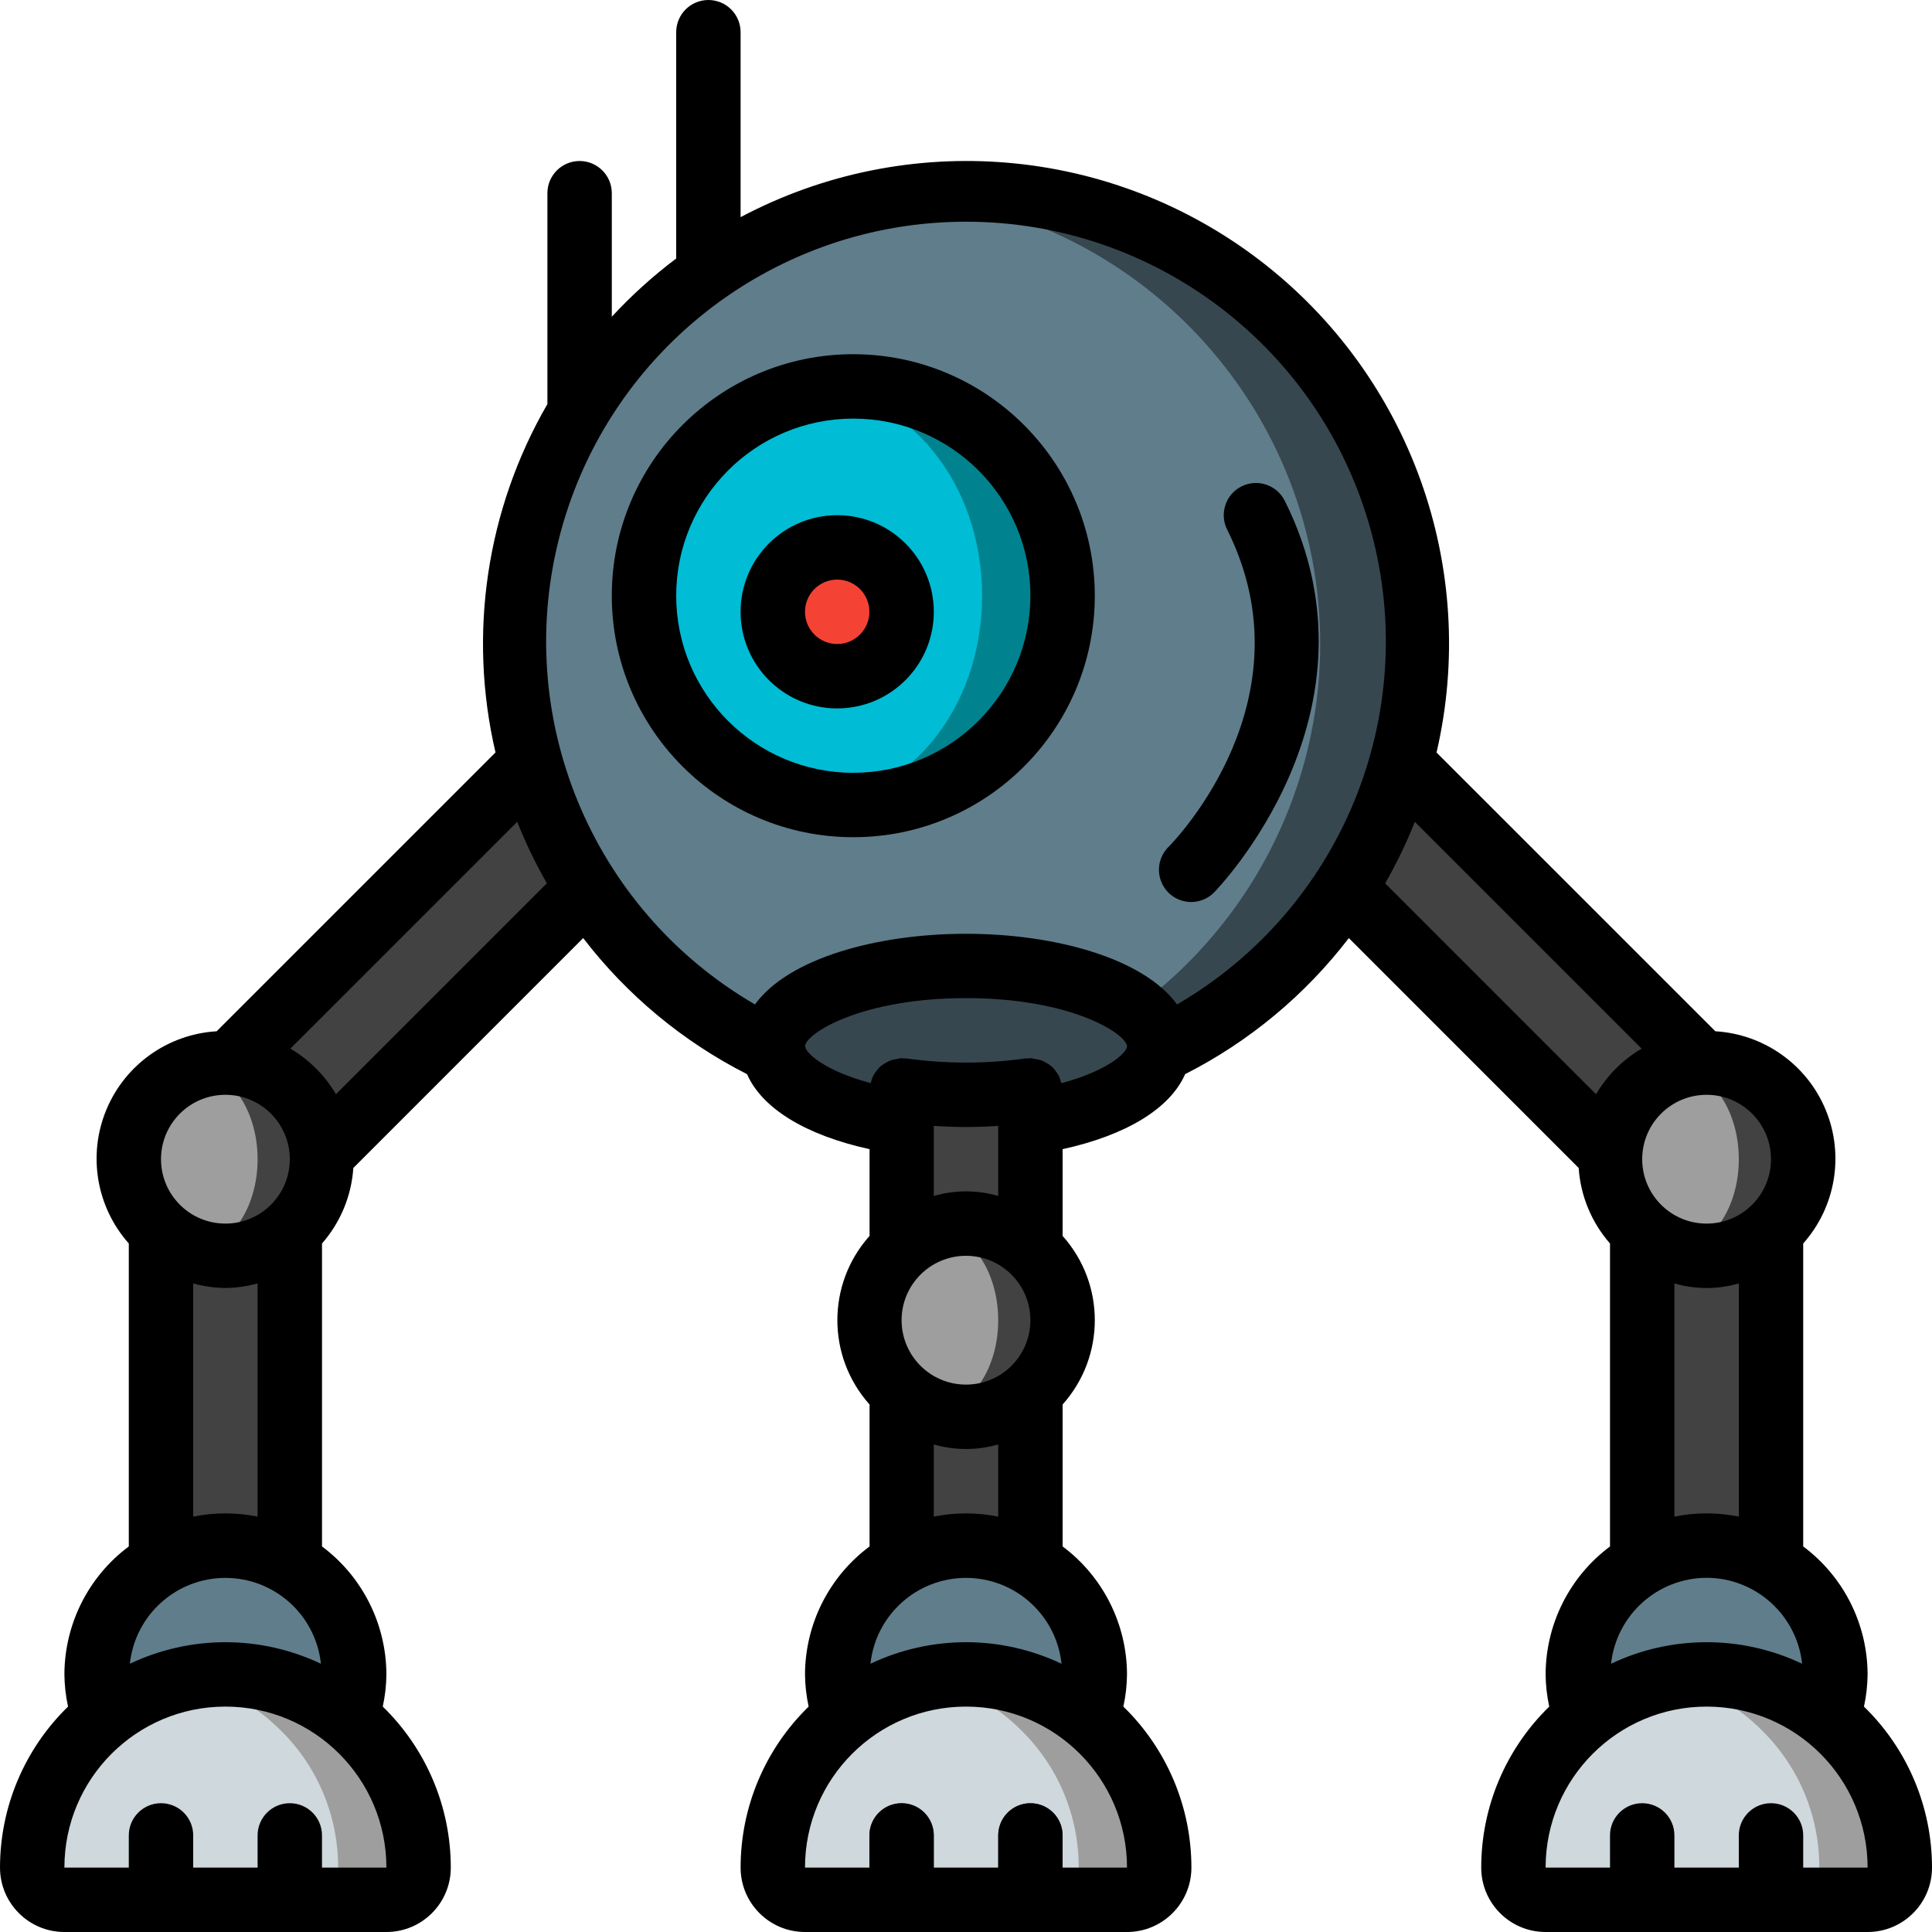 <svg height="512pt" viewBox="0 0 512 512" width="512pt" xmlns="http://www.w3.org/2000/svg"><g fill="#424242"><path d="m140.715 202.07-79.617 79.613 24.148 24.152 70.402-70.402zm0 0"/><path d="m356.352 235.434 70.402 70.402 24.148-24.152-79.617-79.613zm0 0"/><path d="m42.668 326.23h34.133v87.977h-34.133zm0 0"/><path d="m435.199 326.23h34.133v87.977h-34.133zm0 0"/><path d="m85.332 307.199c0 14.141-11.461 25.602-25.598 25.602-2.914.016-5.809-.504-8.535-1.535-10.223-3.582-17.066-13.234-17.066-24.066s6.844-20.48 17.066-24.062c2.727-1.035 5.621-1.555 8.535-1.535 14.137 0 25.598 11.461 25.598 25.598zm0 0"/><path d="m477.867 307.199c0 14.141-11.461 25.602-25.602 25.602-2.914.016-5.809-.504-8.531-1.535-10.227-3.582-17.07-13.234-17.07-24.066s6.844-20.48 17.07-24.062c2.723-1.035 5.617-1.555 8.531-1.535 14.141 0 25.602 11.461 25.602 25.598zm0 0"/></g><path d="m375.465 170.668c-.043 46.203-26.68 88.254-68.434 108.031h-102.062c-20.16-9.527-37.246-24.516-49.32-43.266-6.684-10.277-11.723-21.531-14.934-33.363-9.168-33.754-3.098-69.832 16.617-98.723 19.715-28.891 51.094-47.699 85.867-51.465 4.254-.445 8.523-.672 12.801-.684 65.98 0 119.465 53.488 119.465 119.469zm0 0" fill="#37474f"/><path d="m349.867 170.668c-.043 46.203-26.684 88.254-68.438 108.031h-76.461c-20.16-9.527-37.246-24.516-49.32-43.266-6.684-10.277-11.723-21.531-14.934-33.363-9.168-33.754-3.098-69.832 16.617-98.723 19.715-28.891 51.094-47.699 85.867-51.465 60.676 6.539 106.672 57.758 106.668 118.785zm0 0" fill="#607d8b"/><path d="m281.602 157.867c0 30.633-24.836 55.465-55.469 55.465-3.578.012-7.152-.332-10.668-1.023-26.051-5.074-44.855-27.898-44.855-54.441 0-26.543 18.805-49.367 44.855-54.441 3.516-.691 7.09-1.035 10.668-1.027 30.633 0 55.469 24.836 55.469 55.469zm0 0" fill="#00838f"/><path d="m260.266 157.867c0-30.07-20.055-54.441-44.801-54.441-24.742 0-44.797 24.371-44.797 54.441 0 30.066 20.055 54.441 44.797 54.441 24.746 0 44.801-24.375 44.801-54.441zm0 0" fill="#00bcd4"/><path d="m238.934 162.133c0 9.426-7.641 17.066-17.066 17.066-9.426 0-17.066-7.641-17.066-17.066 0-9.426 7.641-17.066 17.066-17.066 9.426 0 17.066 7.641 17.066 17.066zm0 0" fill="#f44335"/><path d="m238.934 297.473c-18.859-2.816-32.77-10.07-33.965-18.773-.137-.441-.195-.902-.168-1.367 0-11.773 22.953-21.332 51.199-21.332s51.199 9.559 51.199 21.332c.027.465-.031.926-.168 1.367-1.195 8.703-15.105 15.957-33.965 18.773" fill="#37474f"/><path d="m238.934 296.961v44.371h34.133v-44.371c-.566-4.242-4.402-7.266-8.66-6.828h-16.812c-4.258-.438-8.094 2.586-8.66 6.828zm0 0" fill="#424242"/><path d="m238.934 368.895h34.133v45.312h-34.133zm0 0" fill="#424242"/><path d="m281.602 349.867c0 14.137-11.465 25.598-25.602 25.598-2.914.02-5.809-.5-8.535-1.535-10.223-3.582-17.066-13.23-17.066-24.062 0-10.832 6.844-20.484 17.066-24.066 2.727-1.031 5.621-1.551 8.535-1.535 14.137 0 25.602 11.461 25.602 25.602zm0 0" fill="#424242"/><path d="m68.266 307.199c0-13.289-7.641-24.062-17.066-24.062s-17.066 10.773-17.066 24.062c0 13.289 7.641 24.066 17.066 24.066s17.066-10.777 17.066-24.066zm0 0" fill="#9e9e9e"/><path d="m460.801 307.199c0-13.289-7.641-24.062-17.066-24.062s-17.066 10.773-17.066 24.062c0 13.289 7.641 24.066 17.066 24.066s17.066-10.777 17.066-24.066zm0 0" fill="#9e9e9e"/><path d="m264.535 349.867c0-13.289-7.645-24.066-17.07-24.066-9.426 0-17.066 10.777-17.066 24.066 0 13.289 7.641 24.062 17.066 24.062 9.426 0 17.07-10.773 17.07-24.062zm0 0" fill="#9e9e9e"/><path d="m91.902 455.082c1.309-3.641 1.973-7.48 1.965-11.348 0-18.852-15.281-34.133-34.133-34.133s-34.133 15.281-34.133 34.133c-.008 3.867.656 7.707 1.961 11.348zm0 0" fill="#607d8b"/><path d="m484.438 455.082c1.305-3.641 1.969-7.48 1.961-11.348 0-18.852-15.281-34.133-34.133-34.133s-34.133 15.281-34.133 34.133c-.008 3.867.656 7.707 1.965 11.348zm0 0" fill="#607d8b"/><path d="m110.934 494.934c0 4.711-3.82 8.531-8.535 8.531h-85.332c-4.711 0-8.531-3.82-8.531-8.531-.043-13.586 5.367-26.617 15.016-36.18 1.281-1.281 2.648-2.477 4.012-3.672 6.266-5.051 13.633-8.559 21.504-10.238 3.504-.762 7.082-1.137 10.668-1.109 11.707-.016 23.062 3.992 32.168 11.348 1.367 1.195 2.73 2.391 4.012 3.672 9.648 9.562 15.059 22.594 15.02 36.18zm0 0" fill="#9e9e9e"/><path d="m503.465 494.934c0 4.711-3.82 8.531-8.531 8.531h-85.332c-4.715 0-8.535-3.82-8.535-8.531-.039-13.586 5.371-26.617 15.02-36.18 6.941-7.059 15.82-11.898 25.516-13.91 3.504-.762 7.078-1.137 10.664-1.109 28.262.043 51.16 22.941 51.199 51.199zm0 0" fill="#9e9e9e"/><path d="m51.199 486.398v17.066h-17.066v-17.066c0-4.711 3.82-8.531 8.535-8.531 4.711 0 8.531 3.82 8.531 8.531zm0 0" fill="#5e5f62"/><path d="m68.266 503.465v-17.066c0-4.711 3.82-8.531 8.535-8.531 4.711 0 8.531 3.82 8.531 8.531v17.066zm0 0" fill="#5e5f62"/><path d="m426.668 503.465v-17.066c0-4.711 3.82-8.531 8.531-8.531 4.715 0 8.535 3.82 8.535 8.531v17.066zm0 0" fill="#5e5f62"/><path d="m460.801 503.465v-17.066c0-4.711 3.82-8.531 8.531-8.531 4.715 0 8.535 3.82 8.535 8.531v17.066zm0 0" fill="#5e5f62"/><path d="m288.172 455.082c1.305-3.641 1.969-7.48 1.961-11.348 0-18.852-15.281-34.133-34.133-34.133s-34.133 15.281-34.133 34.133c-.008 3.867.656 7.707 1.961 11.348zm0 0" fill="#607d8b"/><path d="m307.199 494.934c0 4.711-3.82 8.531-8.531 8.531h-85.336c-4.711 0-8.531-3.82-8.531-8.531-.043-13.586 5.367-26.617 15.02-36.18 6.941-7.059 15.82-11.898 25.512-13.91 3.504-.762 7.082-1.137 10.668-1.109 28.258.043 51.156 22.941 51.199 51.199zm0 0" fill="#9e9e9e"/><path d="m89.602 494.934c0 4.711-3.82 8.531-8.535 8.531h-64c-4.711 0-8.531-3.82-8.531-8.531-.043-13.586 5.367-26.617 15.016-36.18 1.281-1.281 2.648-2.477 4.012-3.672 6.266-5.051 13.633-8.559 21.504-10.238 7.871 1.68 15.238 5.188 21.504 10.238 1.367 1.195 2.73 2.391 4.012 3.672 9.648 9.562 15.059 22.594 15.02 36.18zm0 0" fill="#cfd8dc"/><path d="m482.133 494.934c0 4.711-3.82 8.531-8.531 8.531h-64c-4.715 0-8.535-3.82-8.535-8.531-.039-13.586 5.371-26.617 15.02-36.18 6.941-7.059 15.82-11.898 25.516-13.91 9.691 2.012 18.57 6.852 25.512 13.91 9.652 9.562 15.062 22.594 15.02 36.18zm0 0" fill="#cfd8dc"/><path d="m285.867 494.934c0 4.711-3.82 8.531-8.535 8.531h-64c-4.711 0-8.531-3.82-8.531-8.531-.043-13.586 5.367-26.617 15.02-36.18 6.941-7.059 15.82-11.898 25.512-13.91 9.695 2.012 18.57 6.852 25.516 13.91 9.648 9.562 15.059 22.594 15.02 36.18zm0 0" fill="#cfd8dc"/><path d="m230.398 503.465v-17.066c0-4.711 3.82-8.531 8.535-8.531 4.711 0 8.531 3.82 8.531 8.531v17.066zm0 0" fill="#5e5f62"/><path d="m264.535 503.465v-17.066c0-4.711 3.82-8.531 8.531-8.531 4.715 0 8.535 3.82 8.535 8.531v17.066zm0 0" fill="#5e5f62"/><path d="m493.969 452.266c.613-2.805.938-5.664.965-8.531-.039-13.359-6.359-25.922-17.066-33.914v-80.281c8.602-9.688 10.922-23.438 5.965-35.406-4.953-11.973-16.312-20.062-29.246-20.836l-73.887-73.871c11.32-48.797-6.895-99.703-46.594-130.246-39.703-30.539-93.582-35.086-137.84-11.633v-49.012c0-4.715-3.82-8.535-8.531-8.535-4.715 0-8.535 3.82-8.535 8.535v59.969c-6.137 4.625-11.848 9.789-17.066 15.43v-32.734c0-4.711-3.82-8.531-8.531-8.531-4.715 0-8.535 3.82-8.535 8.531v55.887c-16.156 27.902-21.078 60.918-13.754 92.32l-73.898 73.891c-12.934.773-24.293 8.863-29.246 20.836-4.957 11.969-2.637 25.719 5.965 35.406v80.281c-10.707 7.992-17.027 20.555-17.066 33.914.027 2.867.352 5.727.965 8.531-11.527 11.203-18.031 26.594-18.031 42.668 0 9.426 7.641 17.066 17.066 17.066h85.332c9.426 0 17.066-7.641 17.066-17.066 0-16.074-6.504-31.465-18.027-42.668.609-2.805.934-5.664.961-8.531-.039-13.359-6.359-25.922-17.066-33.914v-80.281c4.891-5.582 7.809-12.613 8.305-20.02l60.91-60.918c11.598 15.117 26.438 27.438 43.426 36.062 3.984 9.086 15.559 16.172 32.469 19.875v22.988c-11.375 12.719-11.375 31.961 0 44.68v37.613c-10.719 7.984-17.059 20.547-17.109 33.914.031 2.867.352 5.727.965 8.531-11.523 11.203-18.027 26.594-18.031 42.668 0 9.426 7.641 17.066 17.066 17.066h85.336c9.426 0 17.066-7.641 17.066-17.066-.004-16.074-6.508-31.465-18.031-42.668.613-2.805.934-5.664.965-8.531-.039-13.359-6.363-25.922-17.066-33.914v-37.613c11.375-12.719 11.375-31.961 0-44.68v-22.988c16.91-3.703 28.484-10.789 32.469-19.875 16.973-8.629 31.797-20.953 43.383-36.062l60.91 60.918c.496 7.406 3.414 14.438 8.305 20.02v80.281c-10.707 7.992-17.027 20.555-17.066 33.914.027 2.867.352 5.727.961 8.531-11.523 11.203-18.027 26.594-18.027 42.668 0 9.426 7.641 17.066 17.066 17.066h85.332c9.426 0 17.066-7.641 17.066-17.066 0-16.074-6.504-31.465-18.031-42.668zm-24.637-145.066c0 9.426-7.641 17.066-17.066 17.066s-17.066-7.641-17.066-17.066 7.641-17.066 17.066-17.066 17.066 7.641 17.066 17.066zm-34.285-29.301c-4.988 2.938-9.145 7.094-12.082 12.082l-55.879-55.879c3-5.242 5.629-10.691 7.859-16.305zm-358.094 0 60.117-60.109c2.227 5.613 4.855 11.059 7.859 16.297l-55.895 55.895c-2.938-4.988-7.094-9.145-12.082-12.082zm-17.219 12.234c9.426 0 17.066 7.641 17.066 17.066s-7.641 17.066-17.066 17.066-17.066-7.641-17.066-17.066 7.641-17.066 17.066-17.066zm42.664 204.801h-17.066v-8.535c0-4.711-3.82-8.531-8.531-8.531-4.715 0-8.535 3.82-8.535 8.531v8.535h-17.066v-8.535c0-4.711-3.82-8.531-8.531-8.531-4.715 0-8.535 3.82-8.535 8.531v8.535h-17.066c0-23.562 19.102-42.668 42.668-42.668 23.562 0 42.664 19.105 42.664 42.668zm-42.664-59.734c-8.758.008-17.406 1.961-25.32 5.711 1.387-12.941 12.309-22.75 25.32-22.75s23.93 9.809 25.316 22.75c-7.914-3.75-16.559-5.703-25.316-5.711zm0-34.133c-2.867-.004-5.727.285-8.535.855v-61.801c2.781.77 5.648 1.176 8.535 1.211 2.883-.035 5.75-.441 8.531-1.211v61.801c-2.809-.57-5.668-.859-8.531-.855zm179.199-51.199c0-9.426 7.641-17.066 17.066-17.066s17.066 7.641 17.066 17.066c0 9.426-7.641 17.066-17.066 17.066s-17.066-7.641-17.066-17.066zm25.602-32.922c-5.574-1.617-11.496-1.617-17.07 0v-18.578c2.859.188 5.719.301 8.535.301s5.676-.113 8.535-.301zm34.133 177.988h-17.066v-8.535c0-4.711-3.82-8.531-8.535-8.531-4.711 0-8.531 3.82-8.531 8.531v8.535h-17.07v-8.535c0-4.711-3.82-8.531-8.531-8.531-4.715 0-8.535 3.82-8.535 8.531v8.535h-17.066c0-23.562 19.105-42.668 42.668-42.668s42.668 19.105 42.668 42.668zm-42.668-59.734c-8.758.008-17.406 1.961-25.32 5.711 1.391-12.941 12.309-22.75 25.32-22.75s23.93 9.809 25.32 22.75c-7.914-3.75-16.562-5.703-25.32-5.711zm0-34.133c-2.867-.004-5.727.285-8.535.855v-19.133c5.574 1.613 11.496 1.613 17.07 0v19.133c-2.809-.57-5.668-.859-8.535-.855zm25.266-114.012c0-.113-.082-.207-.109-.316-.133-.566-.324-1.113-.57-1.641-.246-.457-.531-.891-.855-1.297-.613-.891-1.438-1.613-2.398-2.105-.477-.301-.98-.551-1.508-.742-.531-.164-1.074-.27-1.621-.324-.375-.102-.754-.176-1.137-.223-.203 0-.375.102-.578.117-.207.02-.395-.066-.598-.043-10.543 1.488-21.238 1.488-31.781 0-.203 0-.391.055-.598.043-.203-.008-.375-.117-.578-.117-.383.047-.762.121-1.137.23-.539.055-1.074.16-1.594.316-.527.191-1.035.441-1.512.742-.457.238-.895.527-1.297.852-.402.363-.766.766-1.082 1.203-.352.414-.652.863-.906 1.34-.238.516-.426 1.055-.562 1.605 0 .109-.086.211-.109.332-12.211-3.25-17.066-7.918-17.316-9.523 0-.137-.043-.273-.066-.41.598-3.473 15.23-12.586 42.664-12.586 27.25 0 41.875 9.012 42.668 12.656l-.051.34c-.273 1.629-5.164 6.297-17.367 9.551zm30.66-20.867c-8.941-12.312-32.512-18.723-55.926-18.723s-46.984 6.41-55.926 18.723c-43.477-25.281-64.586-76.582-51.496-125.141 13.094-48.559 57.129-82.293 107.422-82.293s94.328 33.734 107.422 82.293c13.09 48.559-8.02 99.859-51.496 125.141zm131.809 73.934c5.574 1.617 11.492 1.617 17.066 0v61.801c-5.633-1.152-11.438-1.152-17.066 0zm8.531 78.012c13.008.039 23.906 9.848 25.32 22.777-16.023-7.613-34.617-7.613-50.637 0 1.41-12.93 12.312-22.738 25.316-22.777zm25.602 76.801v-8.535c0-4.711-3.82-8.531-8.535-8.531-4.711 0-8.531 3.82-8.531 8.531v8.535h-17.066v-8.535c0-4.711-3.82-8.531-8.535-8.531-4.711 0-8.531 3.82-8.531 8.531v8.535h-17.066c0-23.562 19.102-42.668 42.664-42.668 23.566 0 42.668 19.105 42.668 42.668zm0 0"/><path d="m226.133 93.867c-35.344 0-64 28.652-64 64 0 35.344 28.656 64 64 64 35.348 0 64-28.656 64-64-.035-35.332-28.668-63.965-64-64zm0 110.934c-25.922 0-46.934-21.012-46.934-46.934 0-25.922 21.012-46.934 46.934-46.934 25.922 0 46.934 21.012 46.934 46.934-.027 25.91-21.023 46.906-46.934 46.934zm0 0"/><path d="m221.867 136.535c-14.141 0-25.602 11.461-25.602 25.598 0 14.141 11.461 25.602 25.602 25.602 14.137 0 25.598-11.461 25.598-25.602 0-14.137-11.461-25.598-25.598-25.598zm0 34.133c-4.715 0-8.535-3.82-8.535-8.535 0-4.711 3.82-8.531 8.535-8.531 4.711 0 8.531 3.82 8.531 8.531 0 4.715-3.82 8.535-8.531 8.535zm0 0"/><path d="m340.48 132.719c-2.105-4.219-7.234-5.93-11.453-3.824-4.219 2.109-5.93 7.234-3.82 11.453 22.398 44.801-13.707 82.234-15.465 84.02-2.219 2.141-3.105 5.316-2.328 8.297.781 2.984 3.113 5.316 6.098 6.098 2.98.777 6.156-.109 8.297-2.328.426-.469 46.652-47.66 18.672-103.715zm0 0"/></svg>